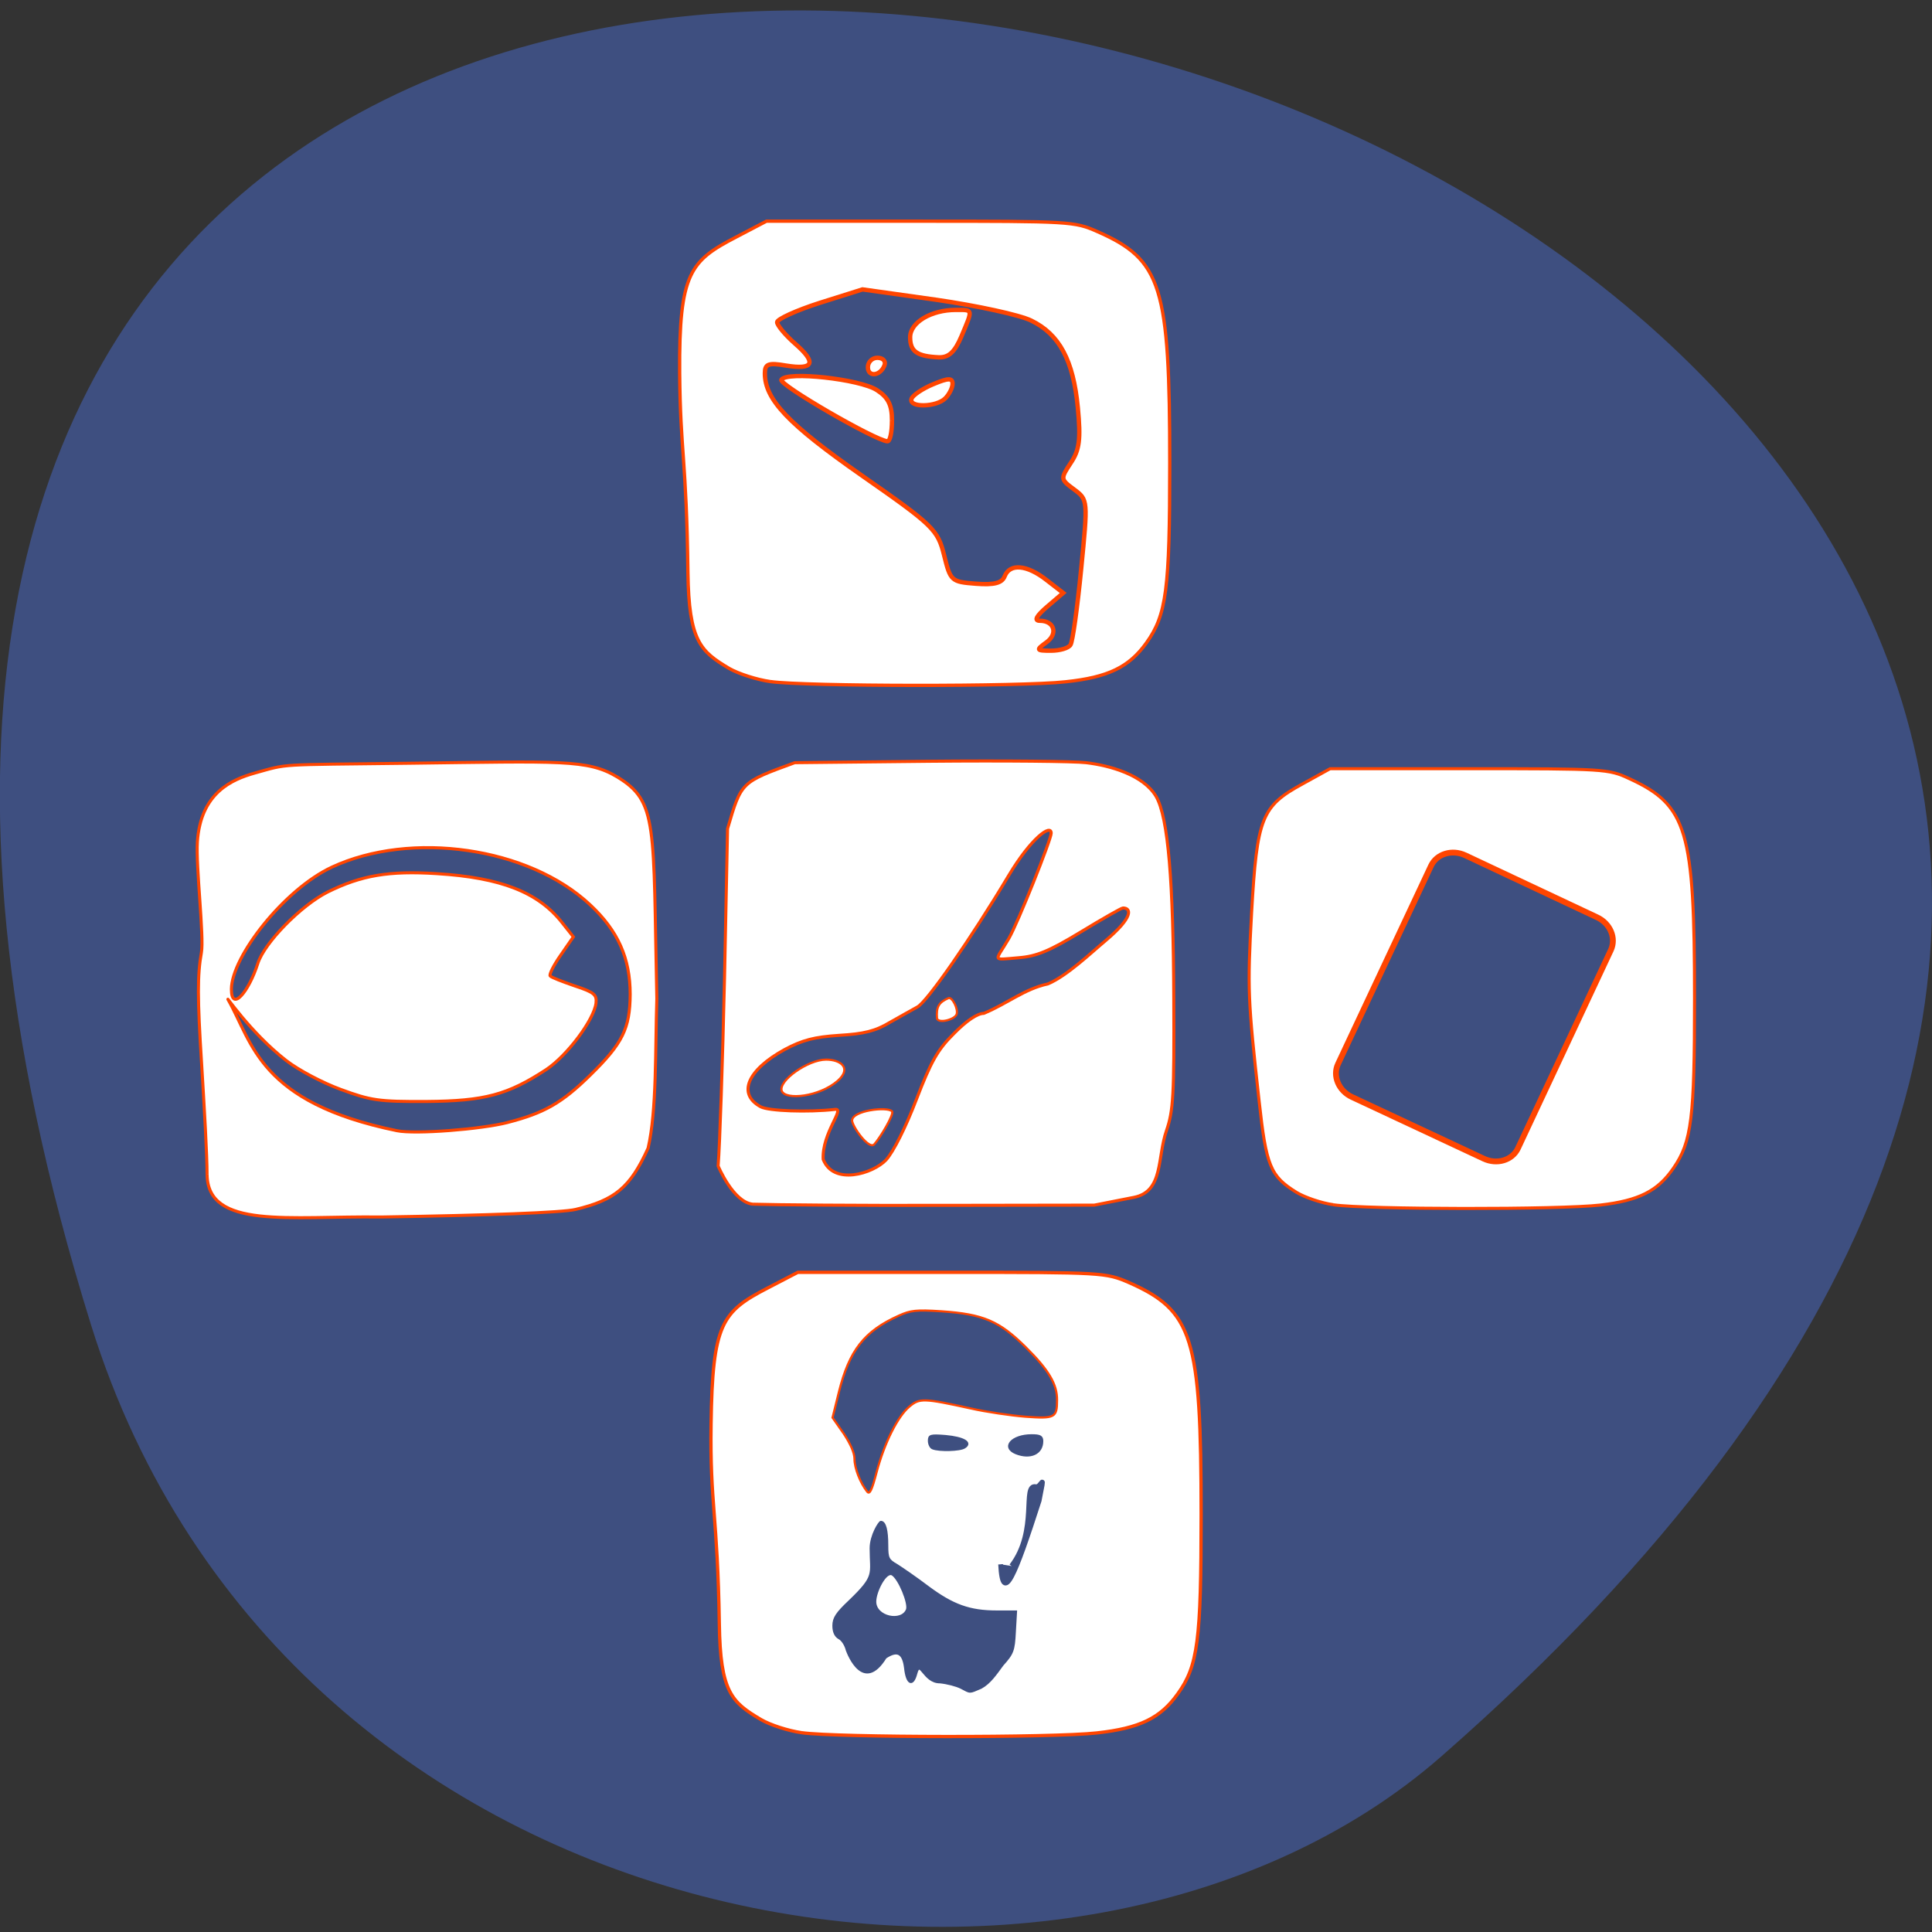<svg xmlns="http://www.w3.org/2000/svg" viewBox="0 0 32 32"><rect x="0" y="0" width="32" height="32" fill="#333333" stroke="none"/><path d="m 1.508 21.945 c -12.02 -38.59 52.57 -19.289 22.363 7.148 c -6.05 5.297 -19.12 3.258 -22.363 -7.148" fill="#3e4f80"/><g transform="scale(0.125)"><g stroke="#ff4500"><g fill="#fff"><path d="m 106.22 229.59 c -1.781 -0.25 -4.188 -1.031 -5.406 -1.75 c -3.844 -2.281 -5.375 -3.594 -5.5 -12.688 c -0.219 -14.313 -1.25 -15.938 -1.094 -26.438 c 0.188 -13.344 1.438 -14.906 7.469 -18.03 l 4.03 -2.094 h 20.375 c 19.969 0 20.438 0.031 23.469 1.344 c 8.5 3.75 9.594 7.219 9.594 30.781 c 0 16.719 -0.438 20.03 -3.094 23.719 c -2.313 3.25 -5.063 4.563 -10.719 5.188 c -5.875 0.656 -34.438 0.625 -39.12 -0.031" stroke-width="0.436"/><g stroke-width="0.403"><path d="m 27.438 155.63 c 0 -2.594 -0.344 -8.5 -0.719 -14.625 c -0.563 -8.75 -0.563 -11.844 -0.031 -14.781 c 0.375 -2.031 -0.75 -11.469 -0.531 -14.688 c 0.438 -6.5 4.594 -8.25 7.563 -9.09 c 4.625 -1.281 2.594 -1.094 20.531 -1.313 c 20.06 -0.25 23.625 -0.531 27.531 1.813 c 5.406 3.281 4.75 6.25 5.25 29.375 c -0.219 6.781 0 14.813 -1.156 19.813 c -2.375 5.219 -4.375 6.875 -9.625 8.125 c -1.688 0.406 -11.563 0.781 -25.75 1 c -12.219 -0.156 -22.969 1.656 -23.06 -5.625 m 39.844 -6.906 c 4.844 -1.25 7.188 -2.594 10.906 -6.25 c 4.313 -4.219 5.281 -6.188 5.313 -10.719 c 0 -4.781 -1.594 -8.406 -5.313 -11.875 c -8.125 -7.625 -23.719 -9.875 -34.25 -4.969 c -6.313 2.969 -13.25 11.844 -13.281 16.16 c 0 3.063 2.281 0.406 3.5 -3.406 c 0.875 -2.75 5.719 -7.688 9.25 -9.469 c 4.469 -2.219 8.156 -2.844 14.469 -2.438 c 8.531 0.531 13.469 2.469 16.656 6.563 l 1.438 1.813 l -1.688 2.438 c -0.938 1.344 -1.563 2.594 -1.375 2.75 c 0.156 0.188 1.625 0.75 3.25 1.313 c 2.563 0.844 2.938 1.156 2.813 2.281 c -0.281 2.219 -3.781 6.906 -6.563 8.781 c -5.156 3.375 -8.156 4.188 -15.906 4.25 c -6.344 0.031 -7.344 -0.125 -11.344 -1.594 c -2.406 -0.875 -5.656 -2.594 -7.25 -3.844 c -4.781 -3.719 -8.219 -8.938 -7.656 -8 c 3.219 5.656 4.063 13.563 22.344 17.313 c 2.438 0.5 11.156 -0.188 14.688 -1.094"/><path d="m 99.75 159.56 c -2.594 -0.25 -4.594 -5.063 -4.594 -5.063 c 0.219 -2.688 0.594 -13.813 0.844 -24.781 l 0.406 -19.906 c 1.844 -6.25 1.75 -6.125 8.906 -8.75 l 17.875 -0.188 c 9.844 -0.094 19.16 0 20.719 0.188 c 3.188 0.375 7.594 1.625 9.281 4.469 c 1.625 2.813 2.281 11.406 2.344 26.781 c 0.063 12.844 -0.063 14.875 -0.969 17.5 c -1.25 3.594 -0.375 8.06 -4.313 8.844 l -5.25 1.031 l -20.12 0.031 c -11.03 0.031 -22.344 -0.063 -25.12 -0.156 m 17.656 -5.875 c 0.969 -1.063 2.625 -4.375 4 -7.969 c 1.938 -5.03 2.813 -6.625 5 -8.781 c 1.656 -1.688 3.094 -2.656 3.938 -2.656 c 3.156 -1.313 5.406 -3.25 8.5 -3.906 c 2.531 -1.063 5.75 -4.156 7.625 -5.719 c 3.75 -3.156 3.438 -4.344 2.313 -4.344 c -0.188 0 -2.719 1.438 -5.594 3.188 c -4.188 2.531 -5.844 3.219 -8.219 3.406 c -3.719 0.313 -3.094 0.531 -1.313 -2.531 c 1.25 -2.156 5.625 -13.156 5.625 -13.969 c 0 -1.281 -2.656 0.625 -5.625 5.594 c -5.03 8.406 -10.844 16.781 -12.12 17.438 c -0.594 0.313 -2.219 1.25 -3.625 2.031 c -1.906 1.156 -3.469 1.531 -6.719 1.719 c -3.313 0.219 -4.875 0.625 -7.219 1.875 c -4.969 2.719 -6.313 5.906 -3.188 7.594 c 1.063 0.563 6.25 0.75 9.875 0.344 c 1.344 -0.156 -1.781 3.156 -1.594 6.625 c 1.375 3.5 6.594 1.906 8.344 0.063"/><path d="m 176.69 159.63 c -1.594 -0.219 -3.781 -0.969 -4.875 -1.625 c -3.5 -2.156 -4.03 -3.5 -4.969 -12.06 c -1.5 -13.531 -1.563 -14.844 -1 -25.03 c 0.719 -12.594 1.313 -14.09 6.781 -17.06 l 3.625 -2 h 18.406 c 18.03 0 18.469 0.031 21.22 1.313 c 7.688 3.531 8.656 6.813 8.656 29.13 c 0 15.844 -0.375 18.969 -2.781 22.469 c -2.094 3.063 -4.594 4.313 -9.688 4.906 c -5.313 0.625 -31.12 0.594 -35.37 -0.031"/></g></g><path d="m 114.91 197.66 c -0.938 -1.188 -1.688 -3.125 -1.688 -4.344 c 0 -0.813 -0.531 -2 -1.438 -3.375 l -1.469 -2.094 l 0.844 -3.406 c 1.375 -5.5 3.344 -8.06 7.969 -10.125 c 1.531 -0.688 2.25 -0.781 5.625 -0.563 c 5.531 0.375 7.656 1.281 11.156 4.75 c 3.063 3.03 4.188 4.938 4.156 7.03 c 0 2.313 -0.281 2.469 -4.188 2.188 c -1.938 -0.156 -5.188 -0.625 -7.25 -1.094 c -6.281 -1.375 -6.781 -1.375 -8.125 -0.25 c -1.563 1.313 -3.313 4.813 -4.344 8.688 c -0.625 2.375 -0.906 3 -1.25 2.594" fill="#3e4f80" stroke-width="0.285"/></g><g stroke-width="0.285"><g fill="#3e4f80" stroke="#3e4f80"><path d="m 127.34 223.63 c -0.625 -0.313 -1.844 -0.625 -2.781 -0.719 c -2.188 0.031 -2.625 -3.156 -3.156 -1.156 c -0.469 1.781 -1.25 1.375 -1.469 -0.75 c -0.25 -2 -1.031 -2.406 -2.594 -1.375 c -2.906 4.688 -4.906 -0.375 -5.125 -0.969 c -0.156 -0.656 -0.594 -1.375 -1.031 -1.594 c -0.5 -0.281 -0.75 -0.844 -0.75 -1.656 c 0 -1 0.438 -1.656 2.094 -3.219 c 3.594 -3.438 2.844 -3.531 2.844 -7.03 c 0 -1.719 1.156 -3.5 1.344 -3.5 c 0.563 0 0.844 1.094 0.844 3.125 c 0 1.688 0.125 1.938 1.281 2.594 c 0.688 0.438 2.563 1.719 4.125 2.906 c 3.281 2.438 5.5 3.25 9.125 3.25 h 2.531 l -0.156 2.719 c -0.125 2.469 -0.281 2.844 -1.625 4.344 c -0.906 1.219 -1.656 2.375 -2.844 3.03 c -1.625 0.688 -1.344 0.688 -2.656 0 m -7.156 -10.344 c 0.313 -0.813 -1.031 -4.094 -1.938 -4.656 c -0.875 -0.531 -2.281 2.25 -2.281 3.594 c 0 2.094 3.531 2.813 4.219 1.063"/><path d="m 123.59 191.91 c -0.281 -0.094 -0.5 -0.563 -0.5 -1 c 0 -0.719 0.188 -0.781 2.188 -0.625 c 2.406 0.219 3.531 0.875 2.531 1.5 c -0.594 0.406 -3.375 0.469 -4.219 0.125"/><path d="m 134.63 192.56 c -1.938 -0.781 -0.563 -2.375 2.063 -2.375 c 1.125 0 1.406 0.156 1.406 0.781 c 0 1.625 -1.563 2.344 -3.469 1.594"/></g><g fill="#fff" stroke="#ff4500"><path d="m 103.59 144.56 c -0.5 -1.344 3.469 -4.156 5.875 -4.156 c 1.938 0 3.438 1.125 1.531 2.813 c -2.438 2.125 -6.906 2.594 -7.406 1.344"/><path d="m 112.91 148.47 c 0 -1.313 4.625 -1.875 5.281 -1.219 c 0.344 0.344 -1.563 3.5 -2.344 4.375 c -0.719 0.781 -2.938 -2.406 -2.938 -3.156"/><path d="m 125.69 132.25 c 0.5 -0.156 1.313 1.469 1.063 2.156 c -0.25 0.688 -2.344 1.25 -2.594 0.563 c -0.125 -1.594 0.25 -2.156 1.531 -2.719"/></g></g></g><g stroke="#ff4500"><path d="m 224.24 20.19 l 19.307 0.021 c 1.958 -0.014 3.511 1.401 3.531 3.149 l 0.007 29.08 c -0.008 1.761 -1.6 3.156 -3.53 3.157 l -19.323 0.02 c -1.929 0.001 -3.524 -1.429 -3.516 -3.19 l 0.006 -29.05 c 0.008 -1.761 1.587 -3.184 3.517 -3.185" transform="matrix(0.113 0.053 -0.053 0.113 0 0)" fill="#3e4f80" stroke-width="0.77"/><g transform="scale(0.125)"><path d="m 102.06 90.31 c -1.781 -0.25 -4.188 -1.031 -5.406 -1.719 c -3.844 -2.281 -5.375 -3.625 -5.5 -12.719 c -0.188 -15.03 -1 -15.906 -1.094 -26.438 c -0.094 -13.344 1.438 -14.875 7.5 -18.03 l 4 -2.094 h 20.375 c 19.969 0 20.438 0.031 23.469 1.375 c 8.531 3.75 9.594 7.188 9.594 30.75 c 0 16.75 -0.438 20.03 -3.094 23.75 c -2.313 3.219 -5.063 4.563 -10.719 5.156 c -5.875 0.656 -34.438 0.625 -39.12 -0.031" fill="#fff" stroke-width="0.436"/><path d="m 138.63 85.13 c 1.594 -1.125 1.094 -2.875 -0.844 -2.875 c -0.813 0 -0.469 -0.625 0.938 -1.844 l 2.156 -1.844 l -2.219 -1.719 c -2.594 -2.031 -4.844 -2.219 -5.531 -0.5 c -0.344 0.906 -1.375 1.188 -3.813 1 c -3.25 -0.25 -3.375 -0.344 -4.219 -3.781 c -0.844 -3.375 -1.406 -3.938 -10.906 -10.563 c -9.75 -6.813 -12.844 -10.06 -12.844 -13.531 c 0 -1.25 0.438 -1.438 2.813 -1.031 c 3.688 0.594 4.094 -0.375 1.188 -2.906 c -1.313 -1.156 -2.375 -2.438 -2.375 -2.844 c 0 -0.406 2.531 -1.563 5.656 -2.563 l 5.656 -1.781 l 9.781 1.375 c 5.375 0.781 11.03 2 12.563 2.75 c 3.75 1.813 5.594 5.281 6.188 11.531 c 0.406 4.219 0.219 5.625 -0.938 7.344 c -1.375 2.094 -1.375 2.156 0.438 3.5 c 1.844 1.375 1.844 1.406 0.938 10.594 c -0.5 5.094 -1.125 9.594 -1.406 10 c -0.25 0.438 -1.406 0.781 -2.594 0.781 c -1.969 0 -2 -0.094 -0.625 -1.094 m -20.438 -29.406 c 0 -2.063 -0.5 -3.063 -2 -4.03 c -2.25 -1.469 -11.969 -2.531 -12.656 -1.375 c -0.406 0.625 12.5 8.094 14.06 8.156 c 0.344 0 0.594 -1.219 0.594 -2.75 m 7.06 -2.938 c 0.531 -0.531 0.969 -1.406 0.969 -1.938 c 0 -0.781 -0.563 -0.781 -2.563 0.063 c -1.438 0.594 -2.719 1.469 -2.875 1.938 c -0.406 1.188 3.281 1.125 4.469 -0.063 m -8.03 -4.438 c 0.156 -0.531 -0.25 -0.938 -0.969 -0.938 c -0.688 0 -1.25 0.563 -1.25 1.25 c 0 1.375 1.719 1.156 2.219 -0.313 m 10.188 -3.813 c 1.531 -3.625 1.563 -3.469 -0.75 -3.469 c -3.281 0 -6.06 1.656 -6.06 3.625 c 0 1.906 0.938 2.531 3.813 2.656 c 1.313 0.031 2.094 -0.688 3 -2.813" fill="#3e4f80" stroke-width="0.576"/></g></g><path d="m 134.03 207.5 c 3.594 -4.688 1.344 -10.875 3.219 -10.5 c 0.781 0.156 1.281 -2.406 0.438 1.844 c -3.188 9.875 -4.813 13.969 -5.094 8.438" transform="scale(0.125)" fill="#3e4f80" stroke="#3e4f80" stroke-width="0.646"/></svg>
